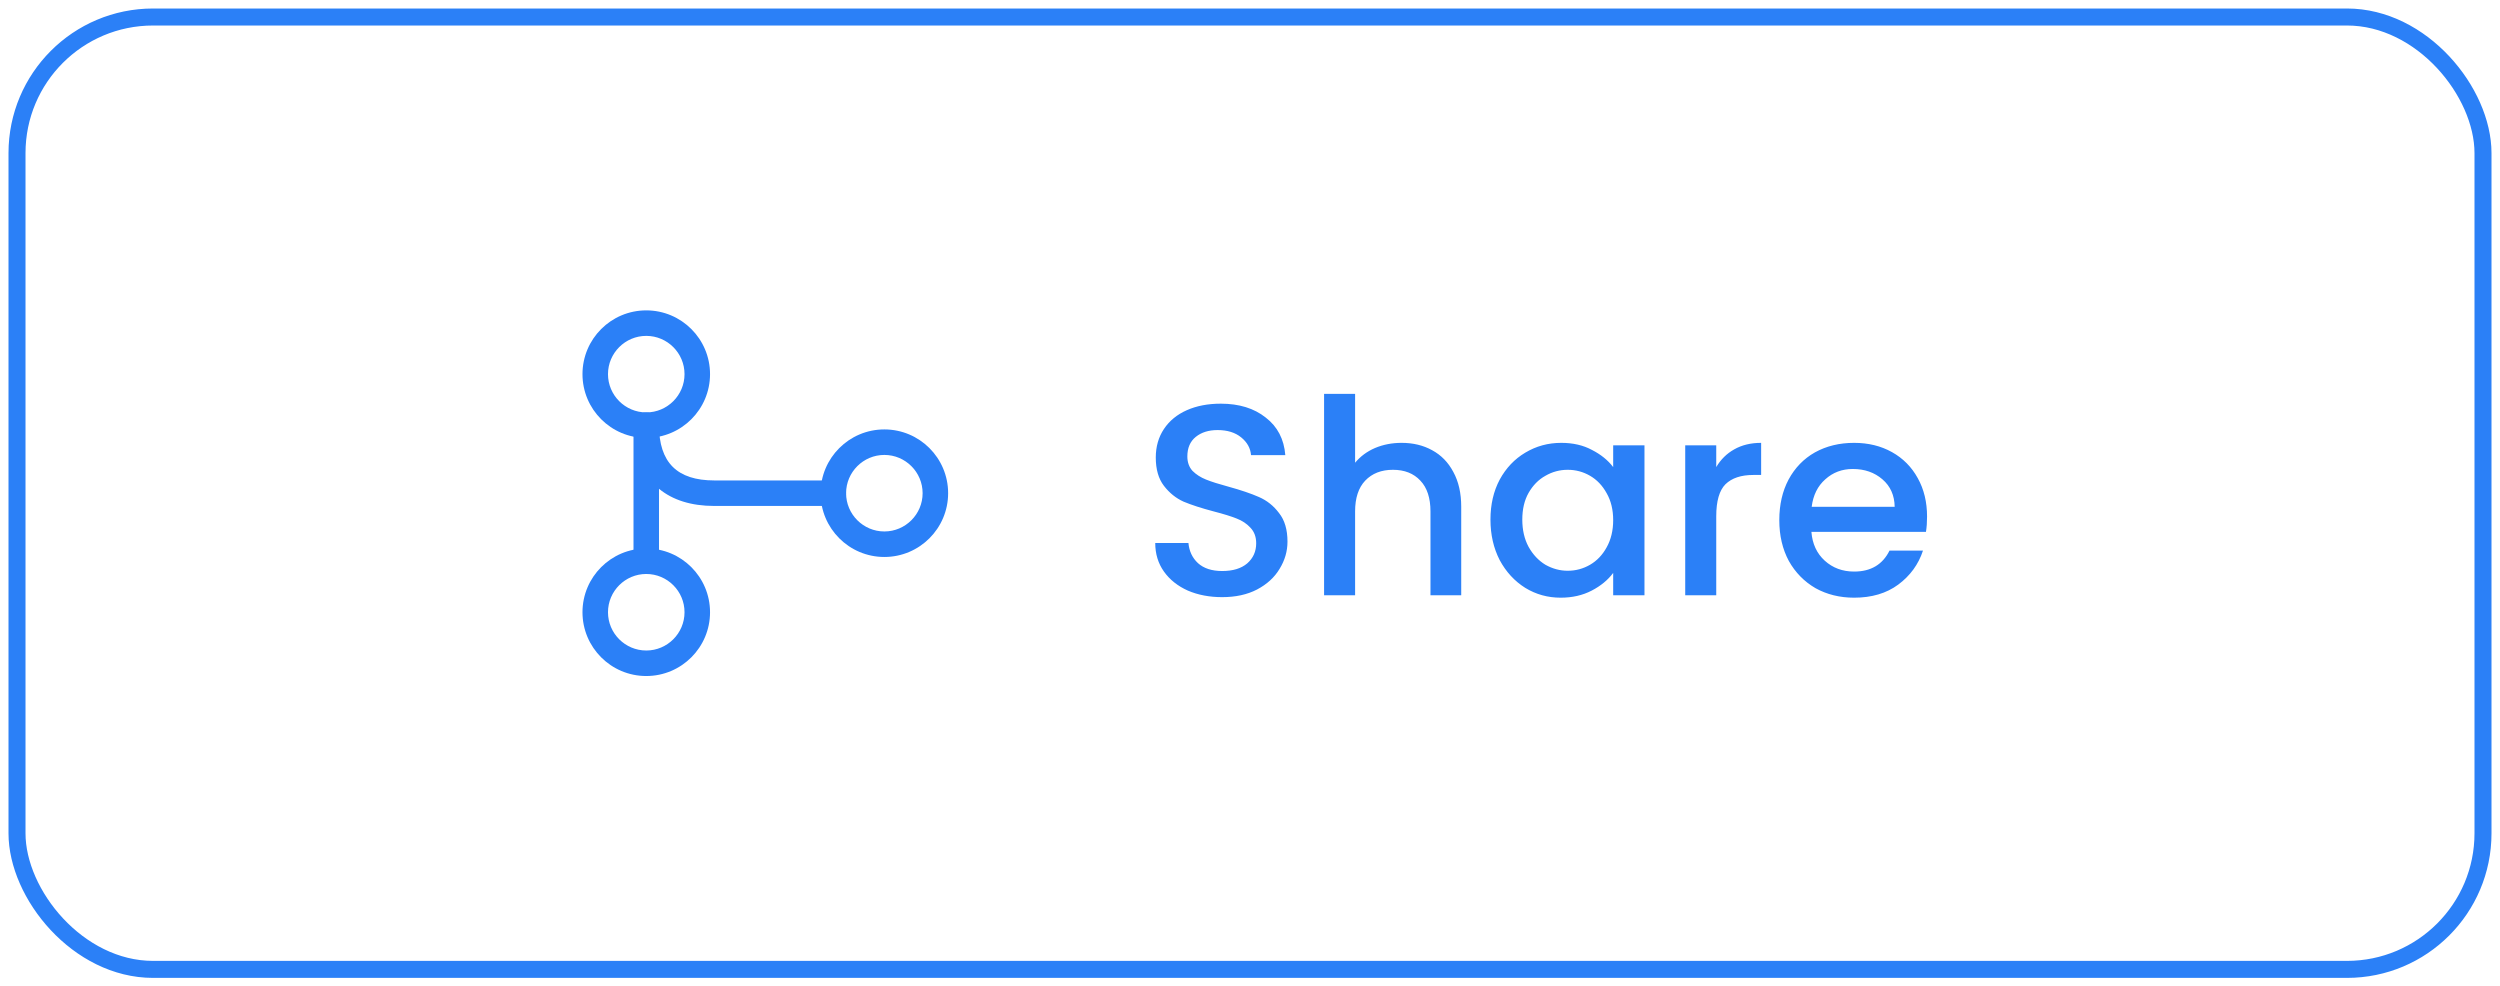 <svg width="147" height="58" viewBox="0 0 147 58" fill="none" xmlns="http://www.w3.org/2000/svg">
<path d="M38 25.75C35.93 25.75 34.25 24.07 34.25 22C34.25 19.93 35.93 18.25 38 18.25C40.07 18.25 41.75 19.93 41.75 22C41.75 24.07 40.07 25.75 38 25.75ZM38 19.75C36.76 19.75 35.75 20.76 35.75 22C35.75 23.24 36.76 24.25 38 24.25C39.24 24.25 40.25 23.24 40.25 22C40.25 20.76 39.24 19.75 38 19.75Z" fill="#2B80F7"/>
<path d="M52 32.75C49.93 32.75 48.25 31.07 48.25 29C48.25 26.93 49.93 25.25 52 25.25C54.07 25.25 55.75 26.93 55.75 29C55.75 31.07 54.07 32.75 52 32.75ZM52 26.75C50.76 26.75 49.75 27.76 49.75 29C49.75 30.24 50.76 31.25 52 31.25C53.24 31.25 54.25 30.24 54.25 29C54.25 27.76 53.24 26.75 52 26.75Z" fill="#2B80F7"/>
<path d="M38 39.75C35.93 39.75 34.25 38.07 34.25 36C34.25 33.93 35.93 32.25 38 32.25C40.07 32.25 41.75 33.93 41.75 36C41.75 38.07 40.07 39.75 38 39.75ZM38 33.75C36.76 33.75 35.75 34.76 35.75 36C35.75 37.24 36.76 38.25 38 38.25C39.24 38.25 40.25 37.24 40.25 36C40.25 34.76 39.24 33.75 38 33.75Z" fill="#2B80F7"/>
<path d="M38 33.75C37.59 33.75 37.25 33.41 37.25 33V25C37.25 24.59 37.59 24.25 38 24.25C38.41 24.25 38.75 24.59 38.75 25C38.75 27.19 39.81 28.25 42 28.25H49C49.41 28.25 49.75 28.59 49.75 29C49.75 29.41 49.41 29.75 49 29.75H42C40.64 29.75 39.55 29.4 38.75 28.74V33C38.75 33.41 38.41 33.75 38 33.75Z" fill="#2B80F7"/>
<path d="M71.864 35.112C71.117 35.112 70.445 34.984 69.848 34.728C69.251 34.461 68.781 34.088 68.44 33.608C68.099 33.128 67.928 32.568 67.928 31.928H69.88C69.923 32.408 70.109 32.803 70.44 33.112C70.781 33.421 71.256 33.576 71.864 33.576C72.493 33.576 72.984 33.427 73.336 33.128C73.688 32.819 73.864 32.424 73.864 31.944C73.864 31.571 73.752 31.267 73.528 31.032C73.315 30.797 73.043 30.616 72.712 30.488C72.392 30.36 71.944 30.221 71.368 30.072C70.643 29.88 70.051 29.688 69.592 29.496C69.144 29.293 68.76 28.984 68.44 28.568C68.12 28.152 67.96 27.597 67.96 26.904C67.96 26.264 68.12 25.704 68.44 25.224C68.76 24.744 69.208 24.376 69.784 24.12C70.36 23.864 71.027 23.736 71.784 23.736C72.861 23.736 73.741 24.008 74.424 24.552C75.117 25.085 75.501 25.821 75.576 26.76H73.56C73.528 26.355 73.336 26.008 72.984 25.72C72.632 25.432 72.168 25.288 71.592 25.288C71.069 25.288 70.643 25.421 70.312 25.688C69.981 25.955 69.816 26.339 69.816 26.84C69.816 27.181 69.917 27.464 70.12 27.688C70.333 27.901 70.6 28.072 70.92 28.2C71.24 28.328 71.677 28.467 72.232 28.616C72.968 28.819 73.565 29.021 74.024 29.224C74.493 29.427 74.888 29.741 75.208 30.168C75.539 30.584 75.704 31.144 75.704 31.848C75.704 32.413 75.549 32.947 75.24 33.448C74.941 33.949 74.499 34.355 73.912 34.664C73.336 34.963 72.653 35.112 71.864 35.112ZM82.416 26.04C83.088 26.04 83.686 26.184 84.208 26.472C84.742 26.76 85.158 27.187 85.456 27.752C85.766 28.317 85.92 29 85.92 29.8V35H84.112V30.072C84.112 29.283 83.915 28.68 83.52 28.264C83.126 27.837 82.587 27.624 81.904 27.624C81.222 27.624 80.678 27.837 80.272 28.264C79.878 28.68 79.68 29.283 79.68 30.072V35H77.856V23.16H79.68V27.208C79.99 26.835 80.379 26.547 80.848 26.344C81.328 26.141 81.851 26.04 82.416 26.04ZM87.639 30.552C87.639 29.667 87.82 28.883 88.183 28.2C88.556 27.517 89.058 26.989 89.687 26.616C90.327 26.232 91.031 26.04 91.799 26.04C92.492 26.04 93.095 26.179 93.607 26.456C94.129 26.723 94.546 27.059 94.855 27.464V26.184H96.695V35H94.855V33.688C94.546 34.104 94.124 34.451 93.591 34.728C93.058 35.005 92.45 35.144 91.767 35.144C91.01 35.144 90.316 34.952 89.687 34.568C89.058 34.173 88.556 33.629 88.183 32.936C87.82 32.232 87.639 31.437 87.639 30.552ZM94.855 30.584C94.855 29.976 94.727 29.448 94.471 29C94.225 28.552 93.9 28.211 93.495 27.976C93.09 27.741 92.652 27.624 92.183 27.624C91.713 27.624 91.276 27.741 90.871 27.976C90.466 28.2 90.135 28.536 89.879 28.984C89.633 29.421 89.511 29.944 89.511 30.552C89.511 31.16 89.633 31.693 89.879 32.152C90.135 32.611 90.466 32.963 90.871 33.208C91.287 33.443 91.724 33.56 92.183 33.56C92.652 33.56 93.09 33.443 93.495 33.208C93.9 32.973 94.225 32.632 94.471 32.184C94.727 31.725 94.855 31.192 94.855 30.584ZM100.915 27.464C101.181 27.016 101.533 26.669 101.971 26.424C102.419 26.168 102.947 26.04 103.555 26.04V27.928H103.091C102.376 27.928 101.832 28.109 101.459 28.472C101.096 28.835 100.915 29.464 100.915 30.36V35H99.091V26.184H100.915V27.464ZM113.311 30.376C113.311 30.707 113.29 31.005 113.247 31.272H106.511C106.565 31.976 106.826 32.541 107.295 32.968C107.765 33.395 108.341 33.608 109.023 33.608C110.005 33.608 110.698 33.197 111.103 32.376H113.071C112.805 33.187 112.319 33.853 111.615 34.376C110.922 34.888 110.058 35.144 109.023 35.144C108.181 35.144 107.423 34.957 106.751 34.584C106.09 34.2 105.567 33.667 105.183 32.984C104.81 32.291 104.623 31.491 104.623 30.584C104.623 29.677 104.805 28.883 105.167 28.2C105.541 27.507 106.058 26.973 106.719 26.6C107.391 26.227 108.159 26.04 109.023 26.04C109.855 26.04 110.597 26.221 111.247 26.584C111.898 26.947 112.405 27.459 112.767 28.12C113.13 28.771 113.311 29.523 113.311 30.376ZM111.407 29.8C111.397 29.128 111.157 28.589 110.687 28.184C110.218 27.779 109.637 27.576 108.943 27.576C108.314 27.576 107.775 27.779 107.327 28.184C106.879 28.579 106.613 29.117 106.527 29.8H111.407Z" fill="#2B80F7"/>
<rect x="1" y="1" width="145" height="56" rx="8" stroke="#2B80F7"/>
</svg>
